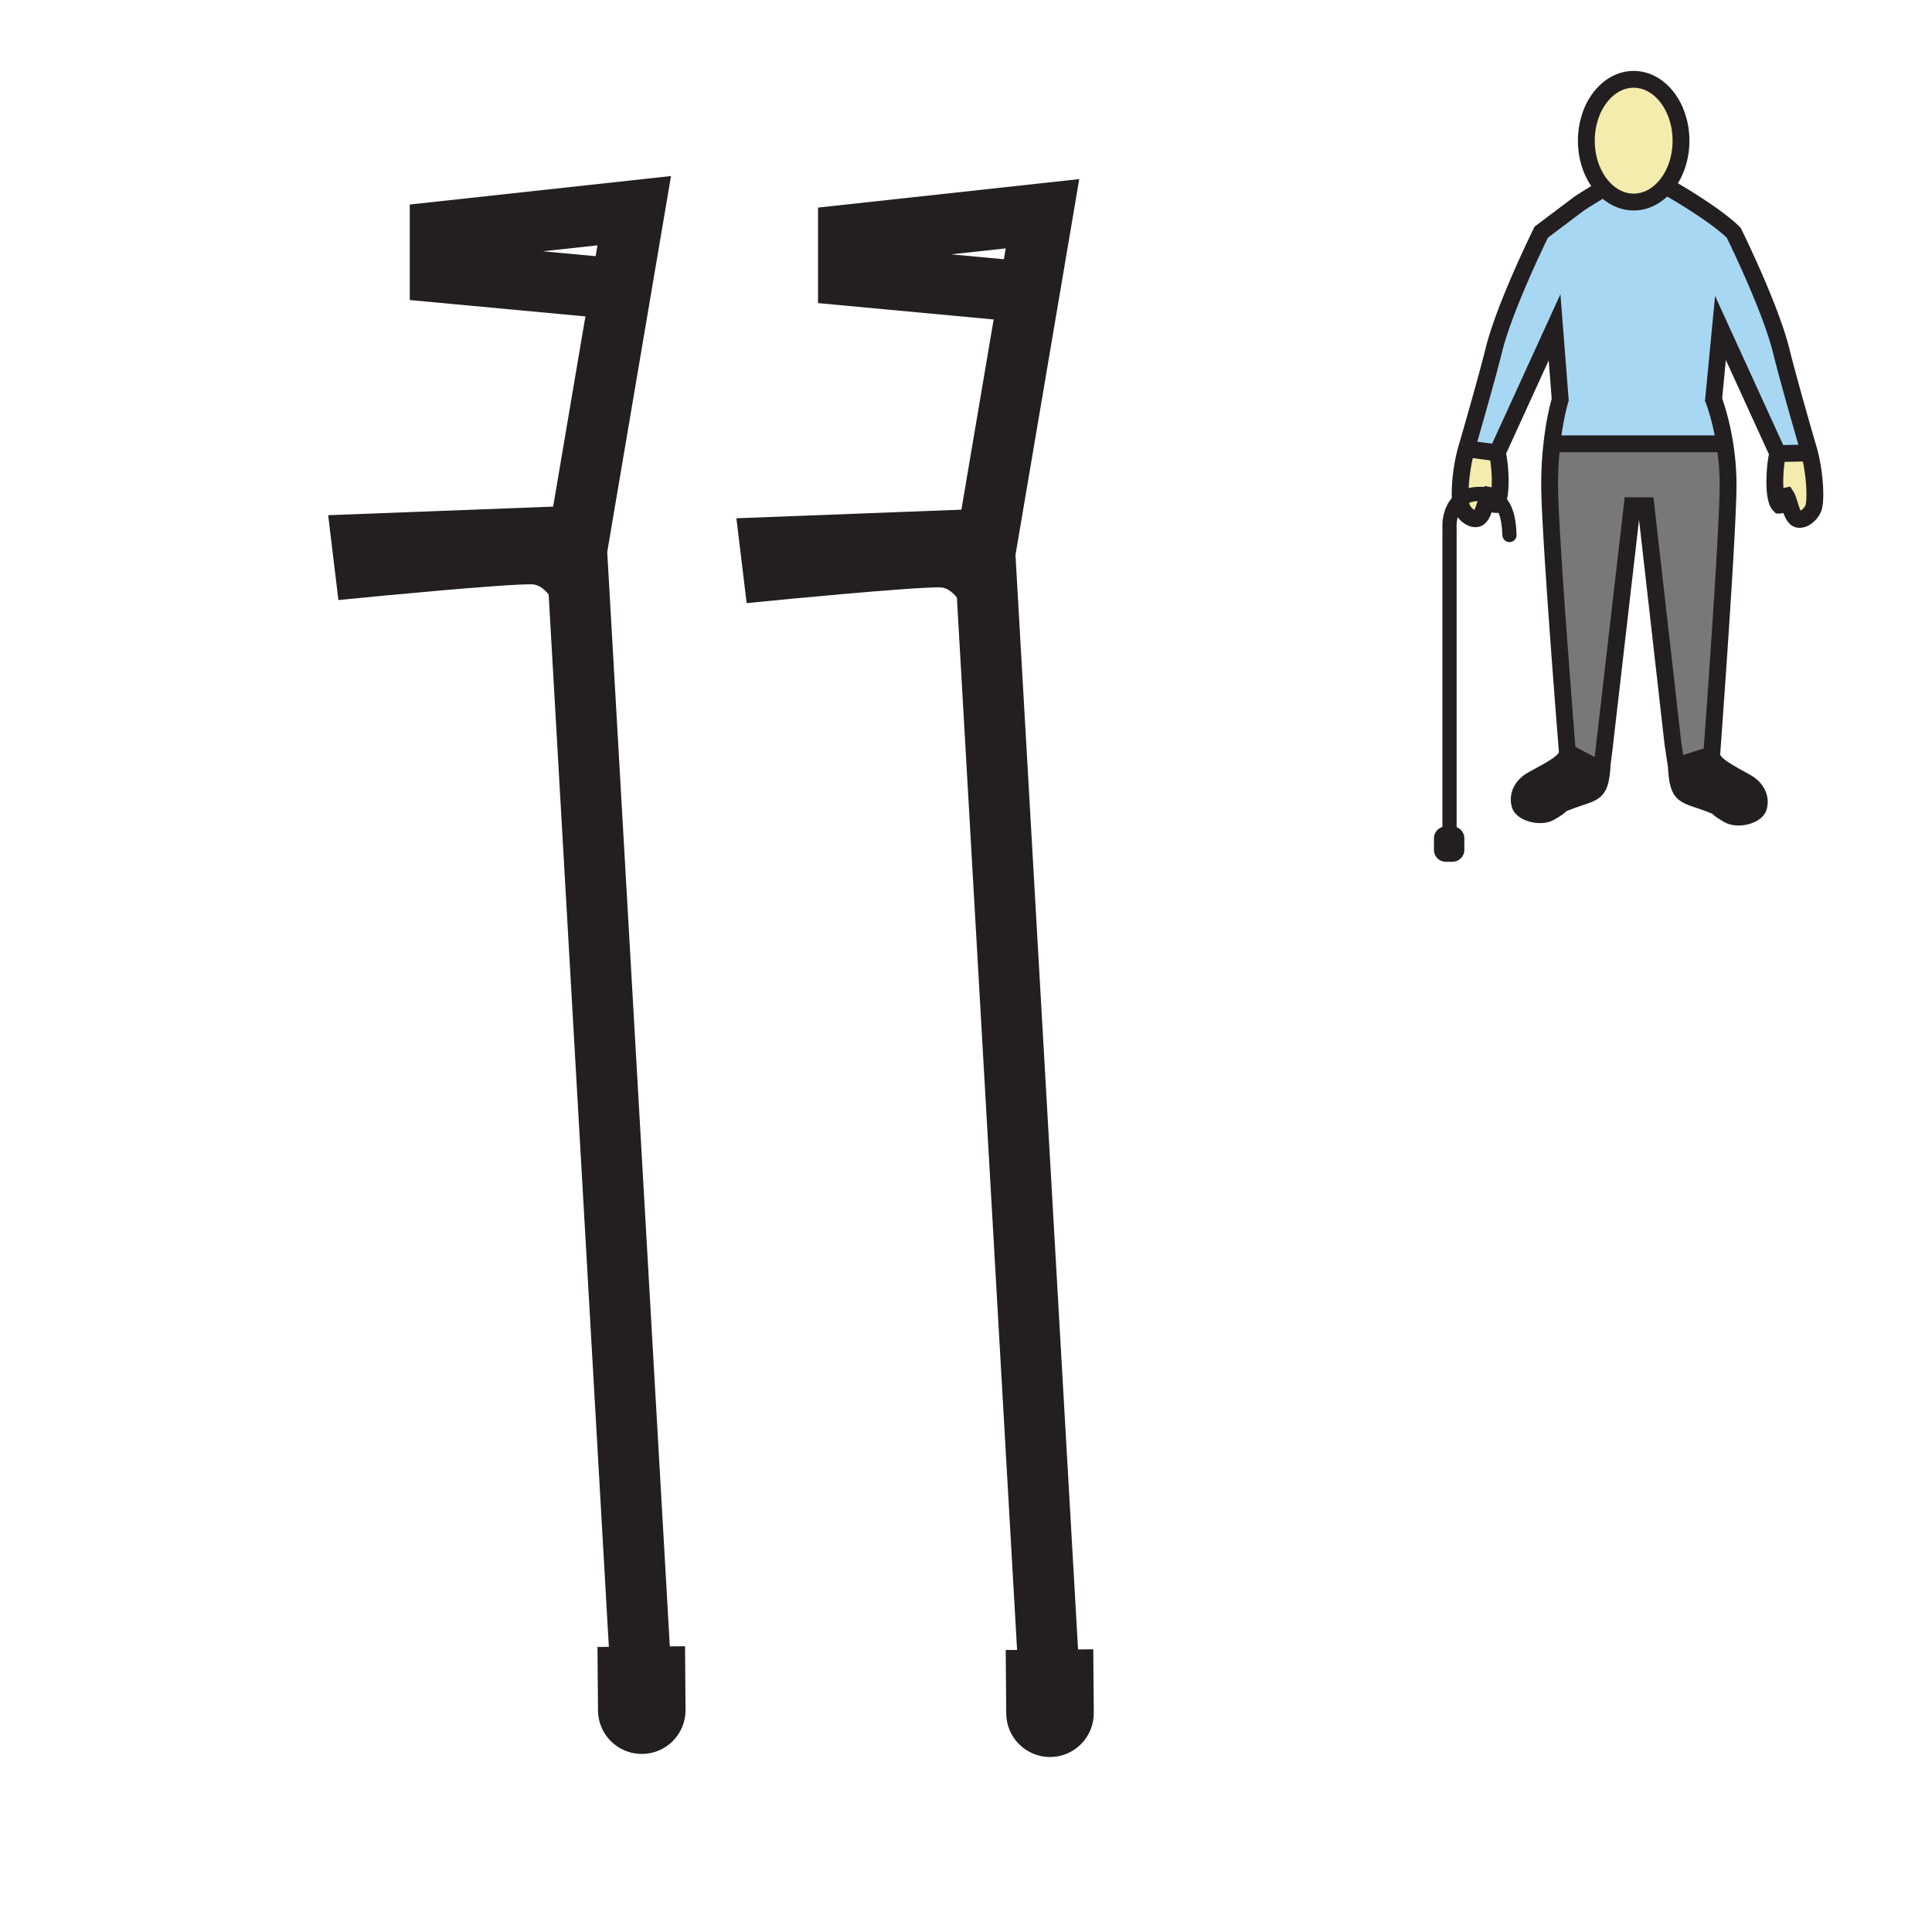 <?xml version="1.0"?><svg xmlns="http://www.w3.org/2000/svg" width="850.394" height="850.394" viewBox="0 0 850.394 850.394" overflow="visible"><path fill="none" stroke="#231f20" stroke-width="26.811" d="M281.868 732.713L253.81 242.209l25.361-149.473-85.394 9.308v17.807l78.11 7.285"></path><path d="M291.553 734.748l.142 17.928c.044 5.092-4.05 9.258-9.138 9.296-5.087.044-9.248-4.053-9.292-9.145l-.142-17.926 18.43-.153zM250.841 232.765l-95.106 3.642 2.024 16.751s63.995-6.304 76.49-6.017c14.569.332 20.64 18 20.64 18l-4.048-32.376z" fill="none" stroke="#231f20" stroke-width="20.108"></path><g fill="none" stroke="#231f20"><path stroke-width="26.811" d="M461.556 734.06l-28.051-490.504 25.356-149.473-85.393 9.309v17.807l78.108 7.284"></path><path d="M471.243 736.096l.139 17.929c.051 5.089-4.047 9.257-9.131 9.294-5.091.044-9.251-4.053-9.296-9.144l-.139-17.928 18.427-.151zM430.531 234.112l-95.106 3.643 2.024 16.751s63.995-6.304 76.49-6.017c14.569.332 20.64 18 20.64 18l-4.048-32.377z" stroke-width="20.108"></path></g><path fill="none" d="M0 0h850.394v850.394H0z"></path><path d="M796.4 199.087c2.526 9.647 2.939 20.491 1.917 24.15-.662 2.356-3.722 5.697-6.603 5.353-3.192-.344-3.918-7.868-5.47-10.267-2.42.503-1.181 4.024-2.96 4.024-1.551-1.546-2.07-5.809-2.07-10.261 0-5.248.721-10.765 1.329-12.443l12.645-.244 1.212-.312z" fill="#f4ecad" class="aac-skin-fill"></path><path d="M753.428 332.226l.021-.005c.021 4.432 8.588 8.35 15.275 12.167 4.178 2.377 6.565 6.507 5.327 10.913-1.043 3.653-9.097 5.703-13.179 3.368-7.074-4.04-2.468-2.653-7.73-4.691-12.136-4.75-14.466-2.473-15.303-16.837l15.589-4.915z" fill="#231f20"></path><path d="M705.976 82.925c-4.717-4.945-7.73-12.512-7.73-20.994 0-14.91 9.319-27.009 20.836-27.009 11.511 0 20.835 12.099 20.835 27.009 0 8.159-2.791 15.466-7.196 20.417-3.653 4.104-8.424 6.586-13.639 6.586-4.968 0-9.526-2.25-13.106-6.009z" fill="#f4ecad" class="aac-skin-fill"></path><path d="M657.518 154.161c4.855-19.628 20.909-52 20.909-52L695.27 89.48a255.95 255.95 0 0 1 10.706-6.555c3.58 3.759 8.139 6.009 13.105 6.009 5.215 0 9.985-2.483 13.639-6.586l2.849.879s4.84 2.764 10.706 6.55c5.867 3.786 12.756 8.599 16.849 12.686 0 0 16.049 32.373 20.909 51.995 3.336 13.539 11.585 41.898 11.585 41.898.28.895.54 1.806.783 2.732l-1.212.313-12.645.244-25.261-55.278-3.023 31.52c.926 2.483 3.325 9.499 4.897 19.331l-.895.143h-72.11l-3.023-.339c1.371-11.903 3.622-19.104 3.622-19.104l-2.489-31.854-25.256 55.283-13.518-1.832c.143-.493.286-.985.439-1.467.001 0 8.239-28.359 11.591-41.887z" fill="#a8d7f4"></path><path d="M689.933 331.479c.016-.127.026-.259.026-.392l15.069 8.017c-1.038 11.013-3.881 9.414-15.085 13.793-5.263 2.033-.656.662-7.73 4.696-4.082 2.34-12.136.281-13.179-3.367-1.244-4.411 1.148-8.535 5.326-10.913 6.497-3.712 15.059-7.551 15.573-11.834z" fill="#231f20"></path><path d="M689.933 331.479c-.857-10.722-7.842-98.272-7.842-118.286 0-6.825.435-12.951 1.038-18.172l3.023.339h72.11l.895-.143a115.603 115.603 0 0 1 1.472 18.262c0 20.242-6.539 109.745-7.201 118.747l-15.588 4.914-1.45-9.689h-.011l-11.902-104.843-6.047-.032-12.157 105.288h.021l-1.038 8.196a75.25 75.25 0 0 1-.228 3.044l-15.069-8.017c0 .133-.011.265-.026.392z" fill="#797878"></path><path d="M649.835 228.299c-2.88.344-5.946-3.007-6.607-5.363-1.075-3.818-.562-15.456 2.261-25.42l13.518 1.832c.608 1.673 1.329 7.195 1.329 12.448 0 4.453-.52 8.71-2.065 10.256-1.779 0-.551-3.532-2.97-4.024-1.537 2.387-2.273 9.927-5.466 10.271z" fill="#f4ecad" class="aac-skin-fill"></path><g fill="none" stroke="#231f20" stroke-width="7.413"><path d="M705.976 82.925c-4.717-4.945-7.73-12.512-7.73-20.994 0-14.91 9.319-27.009 20.836-27.009 11.511 0 20.835 12.099 20.835 27.009 0 8.159-2.791 15.466-7.196 20.417-3.653 4.104-8.424 6.586-13.639 6.586-4.968 0-9.526-2.25-13.106-6.009z"></path><path d="M645.928 196.048s8.238-28.359 11.59-41.887c4.855-19.628 20.909-52 20.909-52L695.27 89.48a255.95 255.95 0 0 1 10.706-6.555"></path><path d="M690.022 332.559l-.09-1.08c-.857-10.722-7.842-98.272-7.842-118.286 0-6.825.435-12.951 1.038-18.172 1.371-11.903 3.622-19.104 3.622-19.104l-2.489-31.854-25.256 55.283c.608 1.673 1.329 7.195 1.329 12.448 0 4.453-.52 8.71-2.065 10.256-1.779 0-.551-3.532-2.97-4.024-1.536 2.388-2.271 9.928-5.465 10.272-2.88.344-5.946-3.007-6.607-5.363-1.075-3.818-.562-15.456 2.261-25.42.143-.493.286-.985.439-1.467M795.617 196.355s-8.249-28.359-11.585-41.898c-4.86-19.623-20.909-51.995-20.909-51.995-4.093-4.087-10.981-8.9-16.849-12.686-5.866-3.786-10.706-6.55-10.706-6.55M754.148 177.04l.111-1.154 3.023-31.52 25.261 55.278c-.608 1.678-1.329 7.195-1.329 12.443 0 4.453.52 8.715 2.07 10.261 1.779 0 .54-3.521 2.96-4.024 1.552 2.398 2.277 9.922 5.47 10.267 2.881.344 5.94-2.997 6.603-5.353 1.022-3.659.609-14.502-1.917-24.15a61.044 61.044 0 0 0-.783-2.732"></path><path d="M753.375 332.956s.021-.249.053-.73c.662-9.001 7.201-98.505 7.201-118.747 0-6.741-.614-12.919-1.472-18.262-1.572-9.832-3.972-16.848-4.897-19.331-.244-.651-.387-.99-.387-.99M706.331 327.566l-.037.297-1.038 8.196a75.25 75.25 0 0 1-.228 3.044c-1.038 11.013-3.881 9.414-15.085 13.793-5.263 2.033-.656.662-7.73 4.696-4.082 2.34-12.136.281-13.179-3.367-1.244-4.411 1.148-8.535 5.326-10.913 6.497-3.712 15.059-7.551 15.572-11.834.016-.127.026-.259.026-.392"></path><path d="M736.39 327.45l1.45 9.689c.837 14.365 3.167 12.088 15.303 16.837 5.263 2.039.656.651 7.73 4.691 4.082 2.335 12.136.286 13.179-3.368 1.238-4.405-1.149-8.535-5.327-10.913-6.688-3.817-15.254-7.736-15.275-12.167M736.453 328.122l-.074-.672-11.902-104.843-6.047-.032-12.158 105.288M686.152 195.36h72.111M643.757 197.282l1.731.233 13.518 1.832M782.544 199.644l12.644-.244M689.959 331.087l15.069 8.017.149.079"></path><path d="M737.84 337.139l15.588-4.913.021-.006"></path></g><path d="M638.022 365.876V234.222l.023-1.159s-1.637-15.493 13.125-15.674c11.665-.145 12.94 10.57 13.245 18.103" fill="none" stroke="#231f20" stroke-width="6.254" stroke-linecap="round" stroke-linejoin="round"></path><path d="M641.491 374.101a2.148 2.148 0 0 1-2.149 2.149h-2.953a2.149 2.149 0 0 1-2.148-2.149v-5.102a2.15 2.15 0 0 1 2.148-2.149h2.953c1.188 0 2.149.962 2.149 2.149v5.102z" fill="#231f20" stroke="#231f20" stroke-width="6.125" stroke-linecap="round" stroke-linejoin="round"></path></svg>